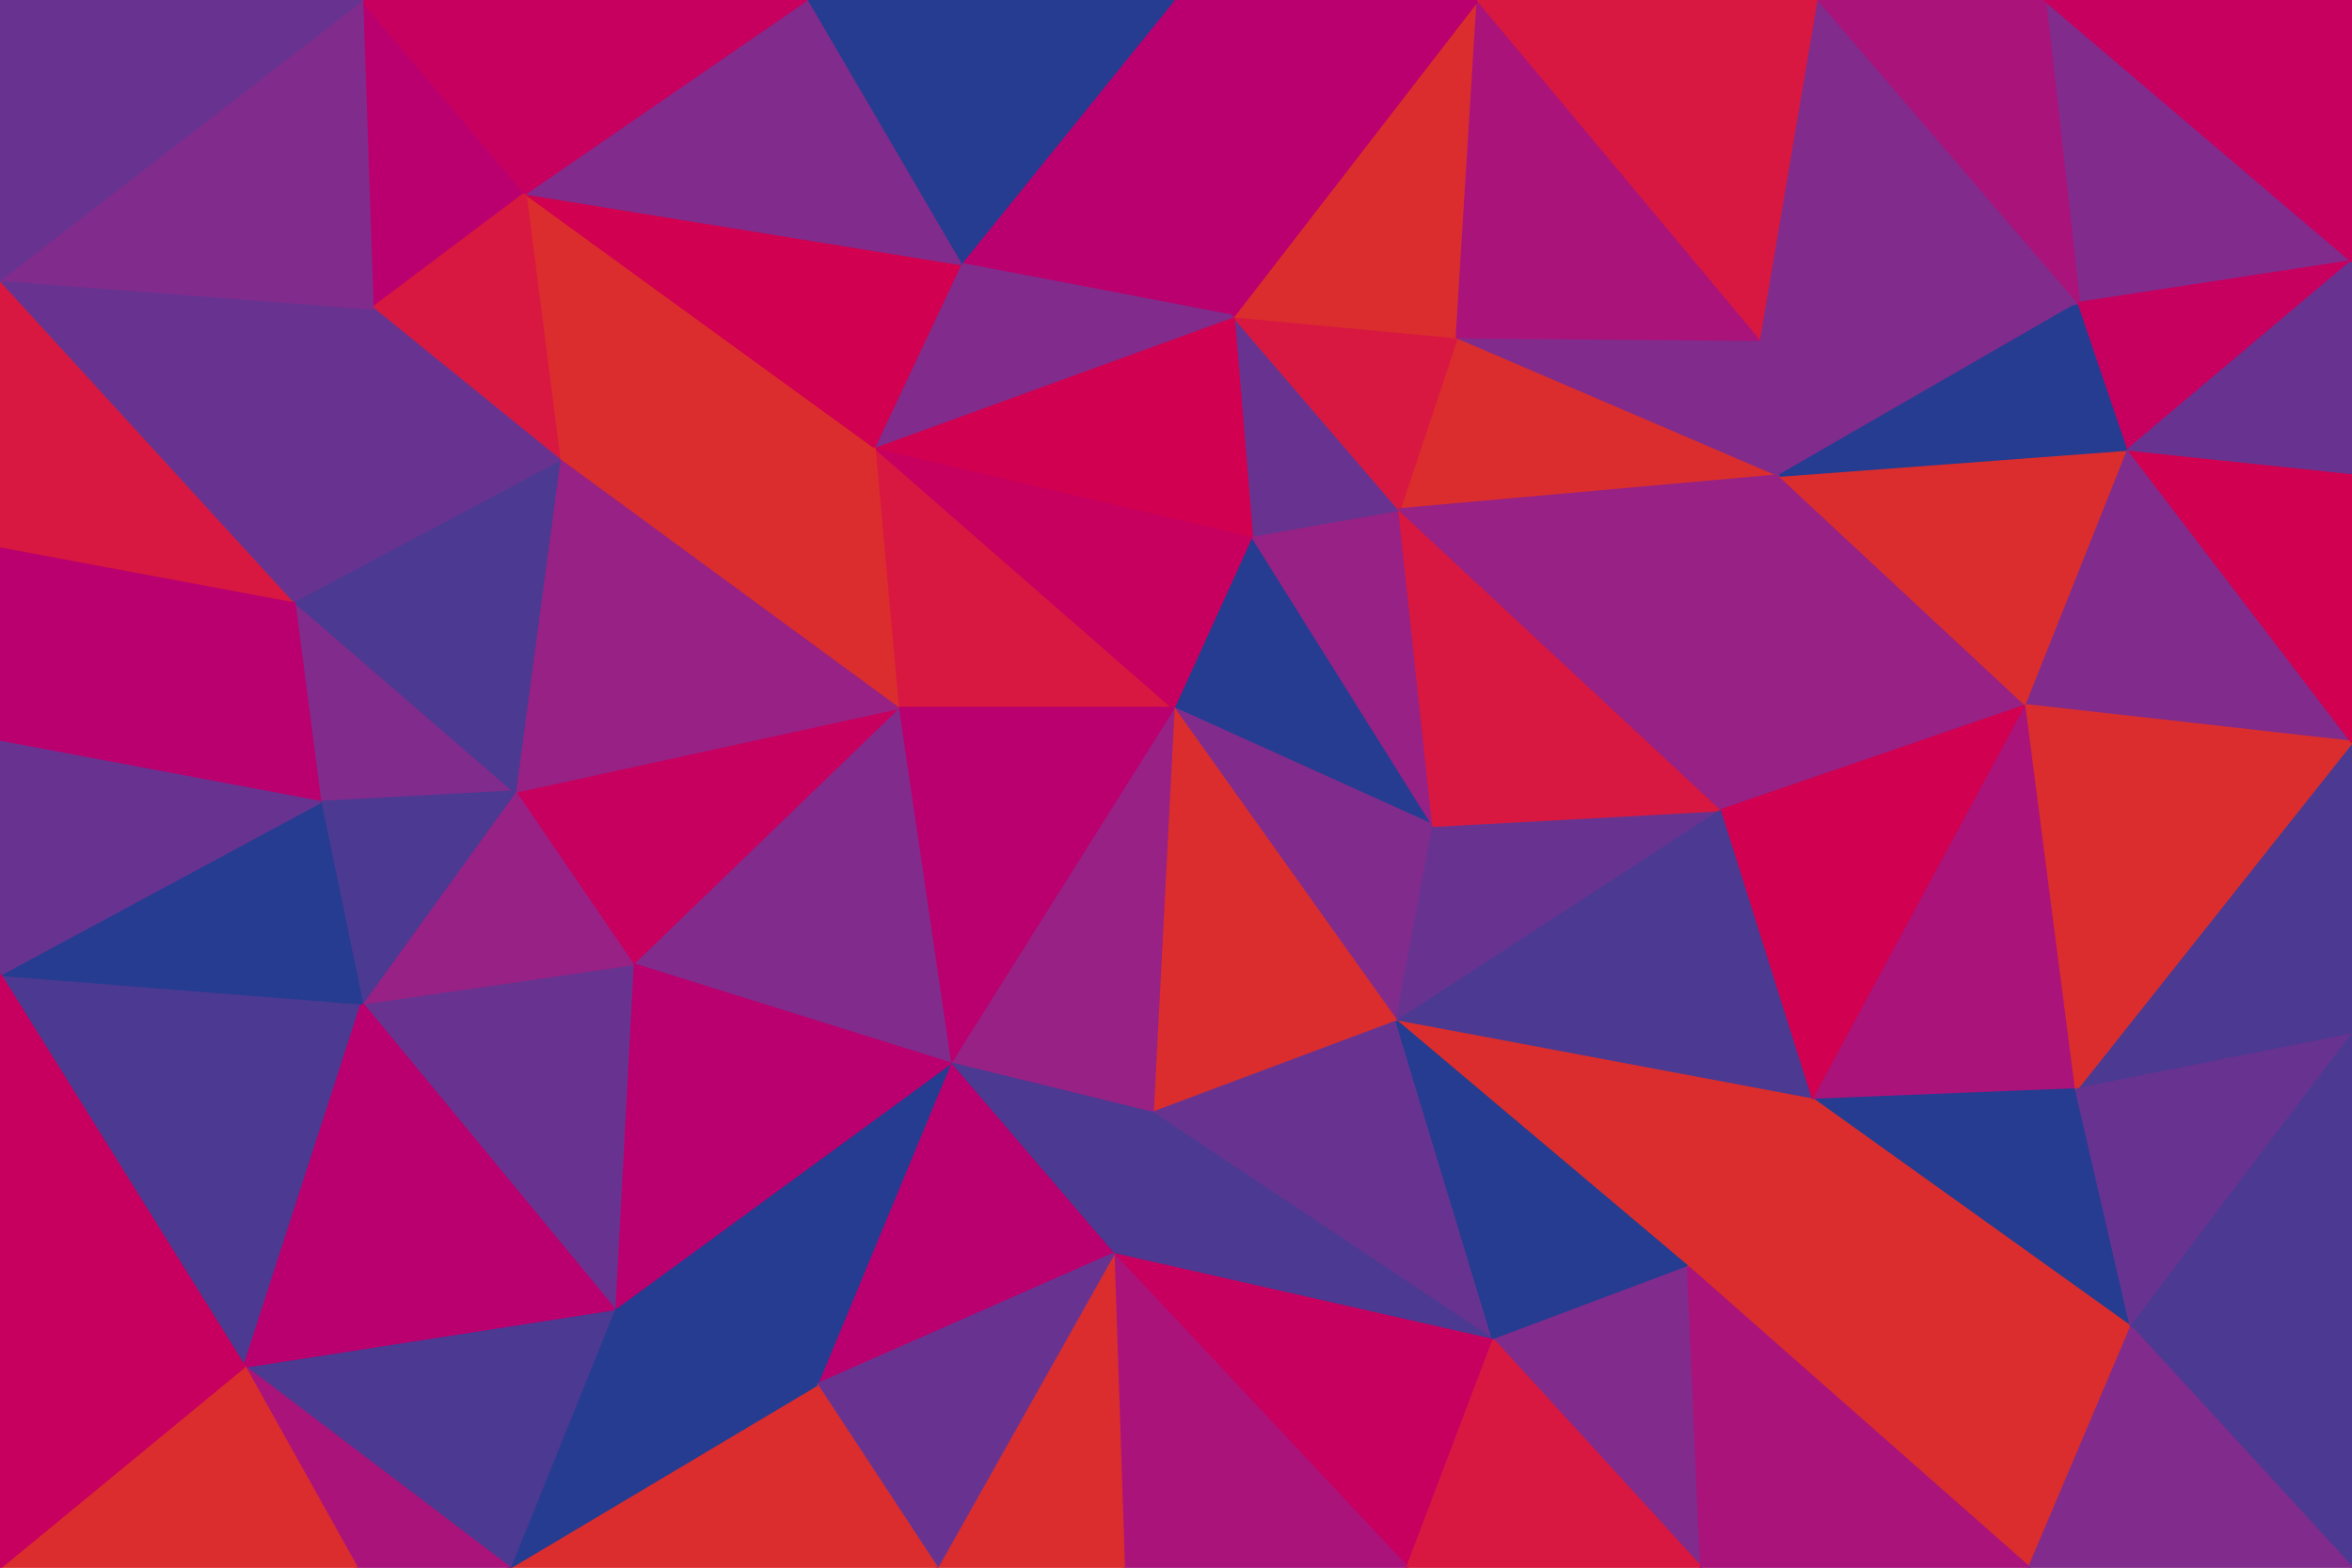 <svg id="visual" viewBox="0 0 900 600" width="900" height="600" xmlns="http://www.w3.org/2000/svg" xmlns:xlink="http://www.w3.org/1999/xlink" version="1.1"><g stroke-width="1" stroke-linejoin="bevel"><path d="M449 271L548.5 316L479 205Z" fill="#253c91" stroke="#253c91"></path><path d="M548.5 316L535.5 195L479 205Z" fill="#972184" stroke="#972184"></path><path d="M449 271L534.5 391L548.5 316Z" fill="#812b8c" stroke="#812b8c"></path><path d="M681 182L557.5 129L535.5 195Z" fill="#db2d2e" stroke="#db2d2e"></path><path d="M535.5 195L472 121L479 205Z" fill="#683390" stroke="#683390"></path><path d="M557.5 129L472 121L535.5 195Z" fill="#d81840" stroke="#d81840"></path><path d="M334.5 171L343.5 271L449 271Z" fill="#d81840" stroke="#d81840"></path><path d="M534.5 391L659 310L548.5 316Z" fill="#683390" stroke="#683390"></path><path d="M548.5 316L659 310L535.5 195Z" fill="#d81840" stroke="#d81840"></path><path d="M334.5 171L449 271L479 205Z" fill="#c70060" stroke="#c70060"></path><path d="M449 271L441 426L534.5 391Z" fill="#db2d2e" stroke="#db2d2e"></path><path d="M363.5 407L441 426L449 271Z" fill="#972184" stroke="#972184"></path><path d="M659 310L681 182L535.5 195Z" fill="#972184" stroke="#972184"></path><path d="M472 121L334.5 171L479 205Z" fill="#d10050" stroke="#d10050"></path><path d="M681 182L674 130L557.5 129Z" fill="#812b8c" stroke="#812b8c"></path><path d="M449 0L367.5 101L472 121Z" fill="#ba006e" stroke="#ba006e"></path><path d="M343.5 271L363.5 407L449 271Z" fill="#ba006e" stroke="#ba006e"></path><path d="M565.5 0L472 121L557.5 129Z" fill="#db2d2e" stroke="#db2d2e"></path><path d="M472 121L367.5 101L334.5 171Z" fill="#812b8c" stroke="#812b8c"></path><path d="M363.5 407L426 480L441 426Z" fill="#4b3992" stroke="#4b3992"></path><path d="M441 426L571.5 513L534.5 391Z" fill="#683390" stroke="#683390"></path><path d="M534.5 391L694 421L659 310Z" fill="#4b3992" stroke="#4b3992"></path><path d="M646 485L694 421L534.5 391Z" fill="#db2d2e" stroke="#db2d2e"></path><path d="M659 310L775.5 270L681 182Z" fill="#972184" stroke="#972184"></path><path d="M426 480L571.5 513L441 426Z" fill="#4b3992" stroke="#4b3992"></path><path d="M571.5 513L646 485L534.5 391Z" fill="#253c91" stroke="#253c91"></path><path d="M694 421L775.5 270L659 310Z" fill="#d10050" stroke="#d10050"></path><path d="M681 182L795.5 116L674 130Z" fill="#812b8c" stroke="#812b8c"></path><path d="M674 130L565.5 0L557.5 129Z" fill="#aa137a" stroke="#aa137a"></path><path d="M565.5 0L449 0L472 121Z" fill="#ba006e" stroke="#ba006e"></path><path d="M343.5 271L242 369L363.5 407Z" fill="#812b8c" stroke="#812b8c"></path><path d="M363.5 407L312.5 530L426 480Z" fill="#ba006e" stroke="#ba006e"></path><path d="M197 303L242 369L343.5 271Z" fill="#c70060" stroke="#c70060"></path><path d="M201 74L214 176L334.5 171Z" fill="#db2d2e" stroke="#db2d2e"></path><path d="M334.5 171L214 176L343.5 271Z" fill="#db2d2e" stroke="#db2d2e"></path><path d="M201 74L334.5 171L367.5 101Z" fill="#d10050" stroke="#d10050"></path><path d="M775.5 270L814.5 172L681 182Z" fill="#db2d2e" stroke="#db2d2e"></path><path d="M674 130L696 0L565.5 0Z" fill="#d81840" stroke="#d81840"></path><path d="M814.5 172L795.5 116L681 182Z" fill="#253c91" stroke="#253c91"></path><path d="M795.5 116L696 0L674 130Z" fill="#812b8c" stroke="#812b8c"></path><path d="M214 176L197 303L343.5 271Z" fill="#972184" stroke="#972184"></path><path d="M694 421L794.5 417L775.5 270Z" fill="#aa137a" stroke="#aa137a"></path><path d="M775.5 270L900 284L814.5 172Z" fill="#812b8c" stroke="#812b8c"></path><path d="M815.5 508L794.5 417L694 421Z" fill="#253c91" stroke="#253c91"></path><path d="M449 0L308.5 0L367.5 101Z" fill="#253c91" stroke="#253c91"></path><path d="M235 501L312.5 530L363.5 407Z" fill="#253c91" stroke="#253c91"></path><path d="M426 480L538.5 600L571.5 513Z" fill="#c70060" stroke="#c70060"></path><path d="M235 501L363.5 407L242 369Z" fill="#ba006e" stroke="#ba006e"></path><path d="M571.5 513L651 600L646 485Z" fill="#812b8c" stroke="#812b8c"></path><path d="M646 485L815.5 508L694 421Z" fill="#db2d2e" stroke="#db2d2e"></path><path d="M430 600L538.5 600L426 480Z" fill="#aa137a" stroke="#aa137a"></path><path d="M358.5 600L430 600L426 480Z" fill="#db2d2e" stroke="#db2d2e"></path><path d="M308.5 0L201 74L367.5 101Z" fill="#812b8c" stroke="#812b8c"></path><path d="M112.5 230L122.5 307L197 303Z" fill="#812b8c" stroke="#812b8c"></path><path d="M538.5 600L651 600L571.5 513Z" fill="#d81840" stroke="#d81840"></path><path d="M138.5 384L235 501L242 369Z" fill="#683390" stroke="#683390"></path><path d="M312.5 530L358.5 600L426 480Z" fill="#683390" stroke="#683390"></path><path d="M195 600L358.5 600L312.5 530Z" fill="#db2d2e" stroke="#db2d2e"></path><path d="M900 100L782.5 0L795.5 116Z" fill="#812b8c" stroke="#812b8c"></path><path d="M795.5 116L782.5 0L696 0Z" fill="#aa137a" stroke="#aa137a"></path><path d="M308.5 0L240 0L201 74Z" fill="#c70060" stroke="#c70060"></path><path d="M900 396L900 284L794.5 417Z" fill="#4b3992" stroke="#4b3992"></path><path d="M794.5 417L900 284L775.5 270Z" fill="#db2d2e" stroke="#db2d2e"></path><path d="M814.5 172L900 100L795.5 116Z" fill="#c70060" stroke="#c70060"></path><path d="M776.5 600L815.5 508L646 485Z" fill="#db2d2e" stroke="#db2d2e"></path><path d="M197 303L138.5 384L242 369Z" fill="#972184" stroke="#972184"></path><path d="M112.5 230L197 303L214 176Z" fill="#4b3992" stroke="#4b3992"></path><path d="M900 284L900 181L814.5 172Z" fill="#d10050" stroke="#d10050"></path><path d="M122.5 307L138.5 384L197 303Z" fill="#4b3992" stroke="#4b3992"></path><path d="M138.5 0L142.5 118L201 74Z" fill="#ba006e" stroke="#ba006e"></path><path d="M201 74L142.5 118L214 176Z" fill="#d81840" stroke="#d81840"></path><path d="M142.5 118L112.5 230L214 176Z" fill="#683390" stroke="#683390"></path><path d="M815.5 508L900 396L794.5 417Z" fill="#683390" stroke="#683390"></path><path d="M900 181L900 100L814.5 172Z" fill="#683390" stroke="#683390"></path><path d="M651 600L776.5 600L646 485Z" fill="#aa137a" stroke="#aa137a"></path><path d="M815.5 508L900 528L900 396Z" fill="#4b3992" stroke="#4b3992"></path><path d="M240 0L138.5 0L201 74Z" fill="#c70060" stroke="#c70060"></path><path d="M0 209L0 284L112.5 230Z" fill="#ba006e" stroke="#ba006e"></path><path d="M235 501L195 600L312.5 530Z" fill="#253c91" stroke="#253c91"></path><path d="M93.5 523L195 600L235 501Z" fill="#4b3992" stroke="#4b3992"></path><path d="M900 100L900 0L782.5 0Z" fill="#c70060" stroke="#c70060"></path><path d="M900 600L900 528L815.5 508Z" fill="#4b3992" stroke="#4b3992"></path><path d="M0 373L93.5 523L138.5 384Z" fill="#4b3992" stroke="#4b3992"></path><path d="M138.5 384L93.5 523L235 501Z" fill="#ba006e" stroke="#ba006e"></path><path d="M0 373L138.5 384L122.5 307Z" fill="#253c91" stroke="#253c91"></path><path d="M93.5 523L136.5 600L195 600Z" fill="#aa137a" stroke="#aa137a"></path><path d="M112.5 230L0 284L122.5 307Z" fill="#ba006e" stroke="#ba006e"></path><path d="M0 209L112.5 230L0 107Z" fill="#d81840" stroke="#d81840"></path><path d="M776.5 600L900 600L815.5 508Z" fill="#812b8c" stroke="#812b8c"></path><path d="M0 107L112.5 230L142.5 118Z" fill="#683390" stroke="#683390"></path><path d="M0 284L0 373L122.5 307Z" fill="#683390" stroke="#683390"></path><path d="M93.5 523L0 600L136.5 600Z" fill="#db2d2e" stroke="#db2d2e"></path><path d="M138.5 0L0 107L142.5 118Z" fill="#812b8c" stroke="#812b8c"></path><path d="M0 373L0 518L93.5 523Z" fill="#c70060" stroke="#c70060"></path><path d="M138.5 0L0 0L0 107Z" fill="#683390" stroke="#683390"></path><path d="M0 518L0 600L93.5 523Z" fill="#c70060" stroke="#c70060"></path></g></svg>